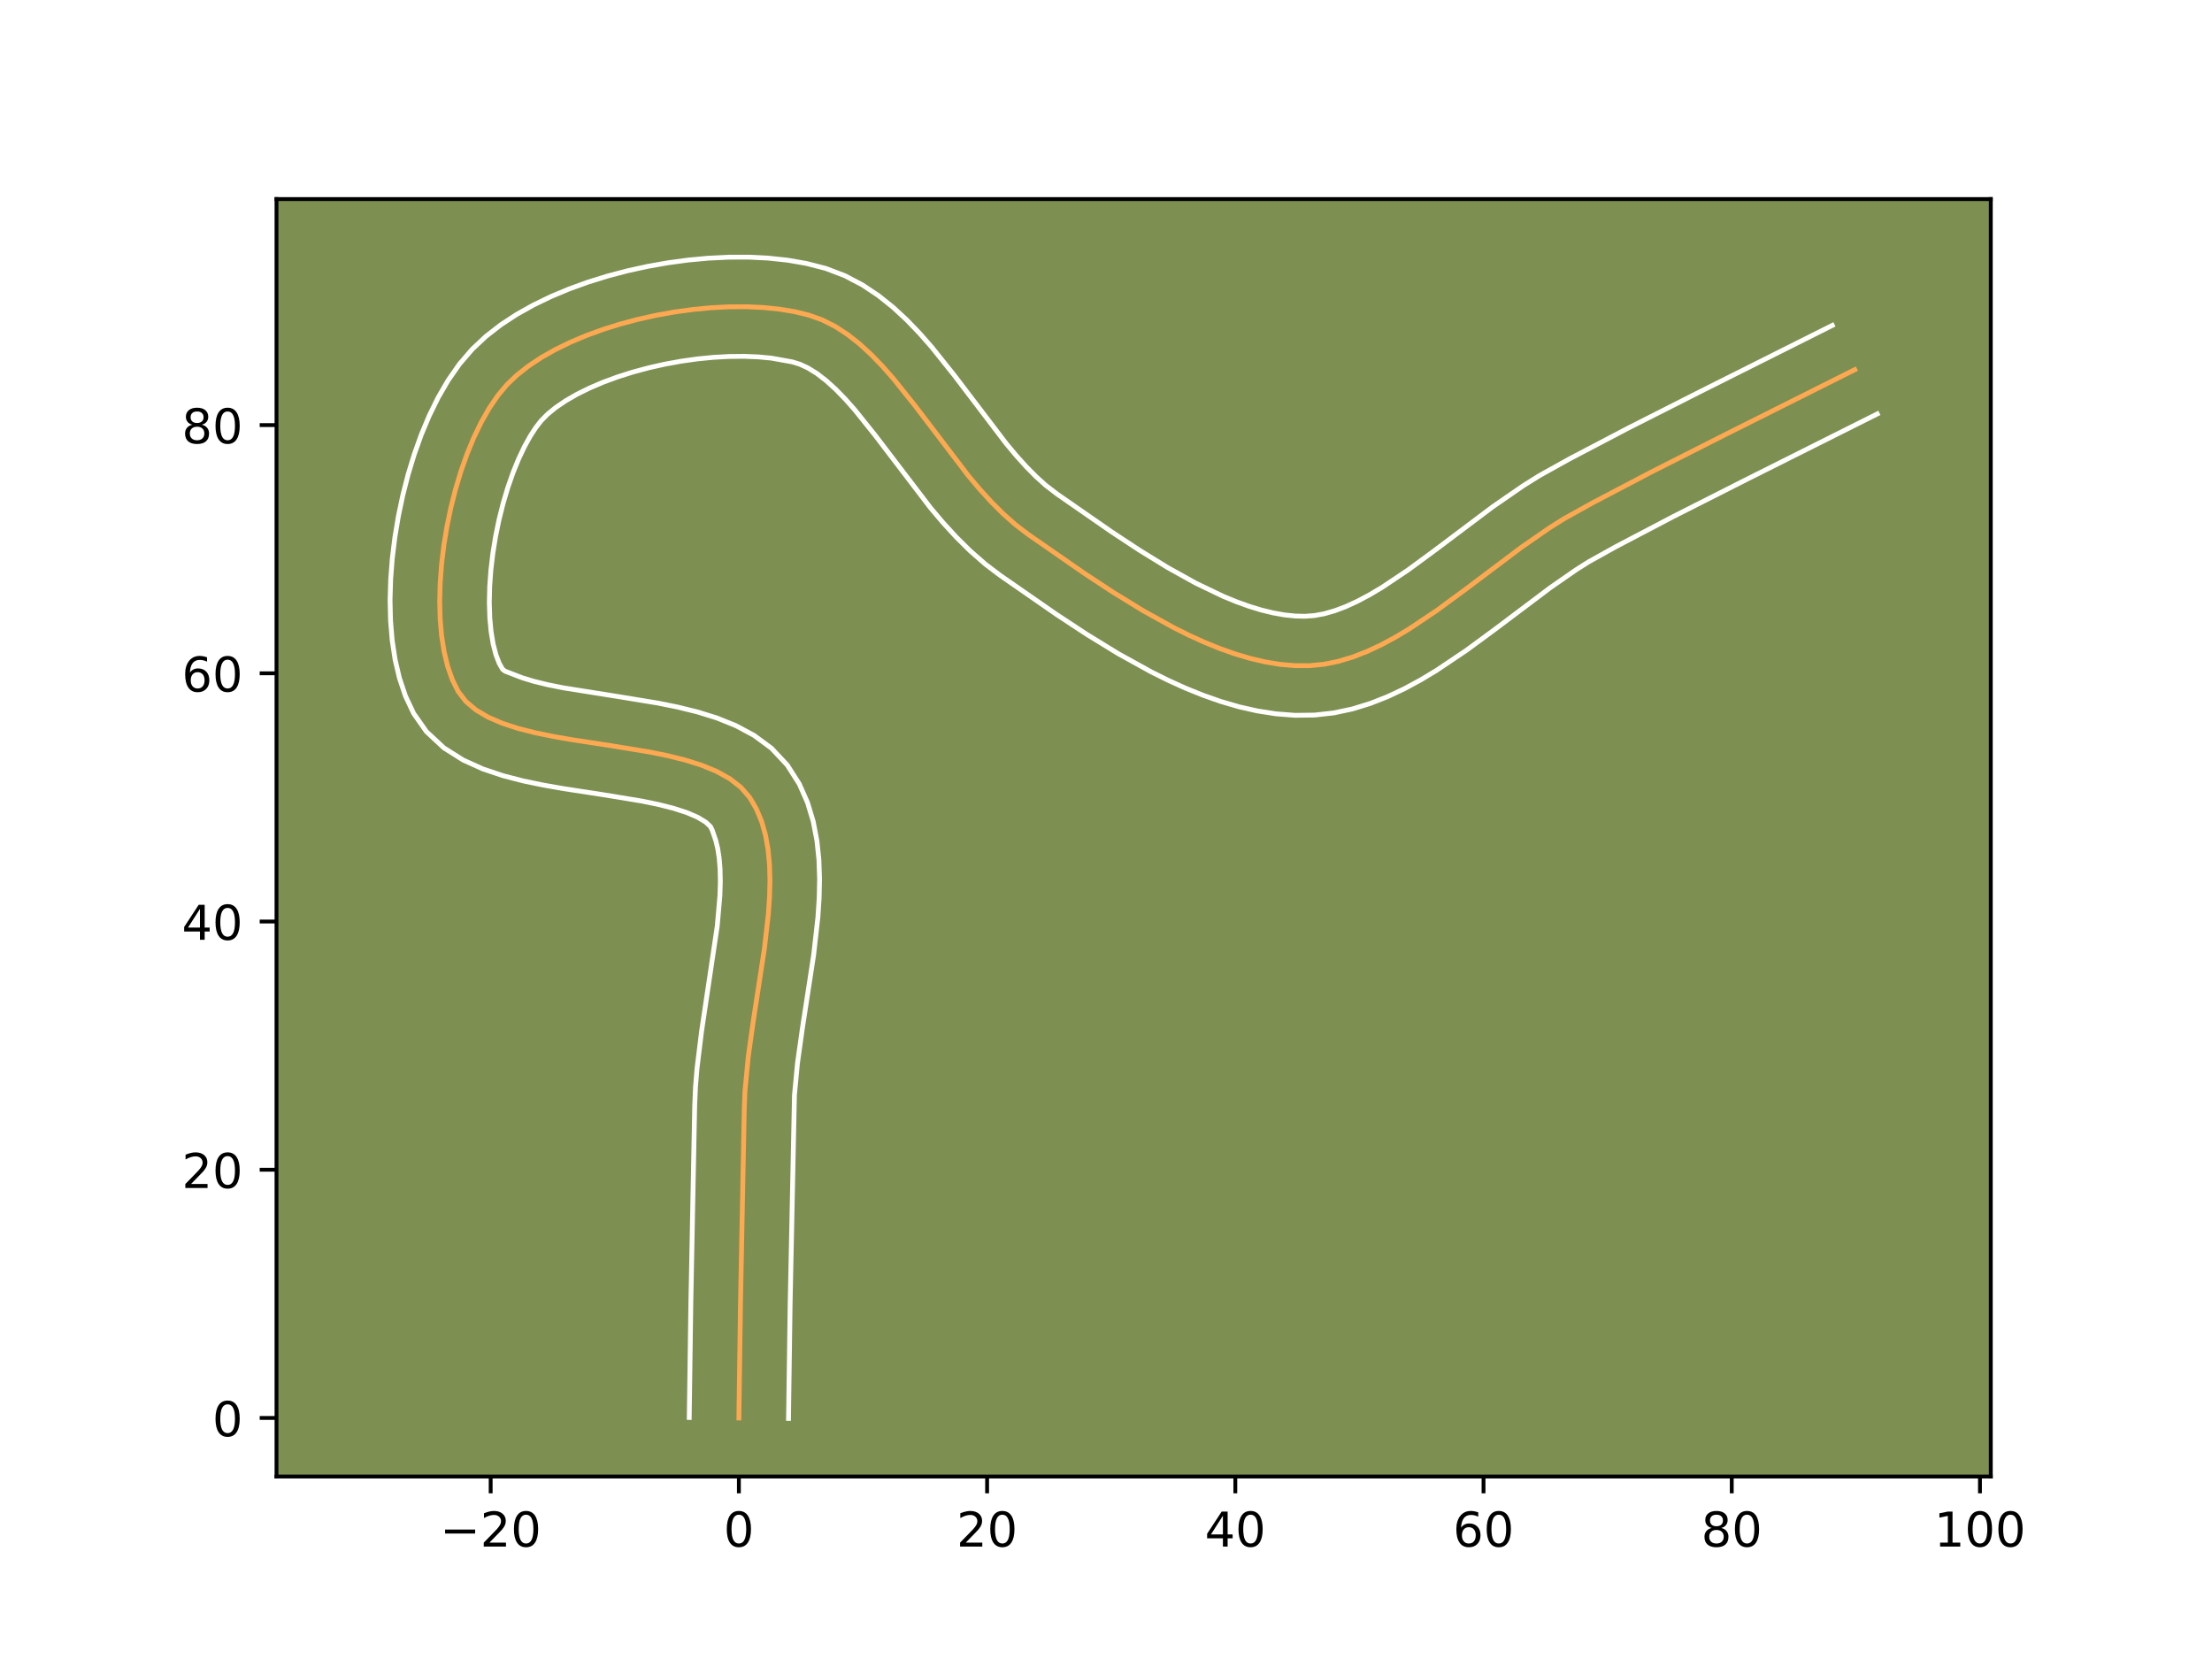 <?xml version="1.0" encoding="utf-8" standalone="no"?>
<!DOCTYPE svg PUBLIC "-//W3C//DTD SVG 1.1//EN"
  "http://www.w3.org/Graphics/SVG/1.1/DTD/svg11.dtd">
<!-- Created with matplotlib (https://matplotlib.org/) -->
<svg height="345.6pt" version="1.1" viewBox="0 0 460.8 345.6" width="460.8pt" xmlns="http://www.w3.org/2000/svg" xmlns:xlink="http://www.w3.org/1999/xlink">
 <defs>
  <style type="text/css">*{stroke-linecap:butt;stroke-linejoin:round;}</style>
 </defs>
 <g id="figure_1">
  <g id="patch_1">
   <path d="M 0 345.6 
L 460.8 345.6 
L 460.8 0 
L 0 0 
z
" style="fill:#ffffff;"/>
  </g>
  <g id="axes_1">
   <g id="patch_2">
    <path d="M 57.6 307.584 
L 414.72 307.584 
L 414.72 41.472 
L 57.6 41.472 
z
" style="fill:#7d9051;"/>
   </g>
   <g id="matplotlib.axis_1">
    <g id="xtick_1">
     <g id="line2d_1">
      <defs>
       <path d="M 0 0 
L 0 3.5 
" id="mac22933cfb" style="stroke:#000000;stroke-width:0.8;"/>
      </defs>
      <g>
       <use style="stroke:#000000;stroke-width:0.8;" x="102.215" xlink:href="#mac22933cfb" y="307.584"/>
      </g>
     </g>
     <g id="text_1">
      <!-- −20 -->
      <g transform="translate(91.663 322.182)scale(0.1 -0.1)">
       <defs>
        <path d="M 10.594 35.5 
L 73.188 35.5 
L 73.188 27.203 
L 10.594 27.203 
z
" id="DejaVuSans-8722"/>
        <path d="M 19.188 8.297 
L 53.609 8.297 
L 53.609 0 
L 7.328 0 
L 7.328 8.297 
Q 12.938 14.109 22.625 23.891 
Q 32.328 33.688 34.812 36.531 
Q 39.547 41.844 41.422 45.531 
Q 43.312 49.219 43.312 52.781 
Q 43.312 58.594 39.234 62.25 
Q 35.156 65.922 28.609 65.922 
Q 23.969 65.922 18.812 64.312 
Q 13.672 62.703 7.812 59.422 
L 7.812 69.391 
Q 13.766 71.781 18.938 73 
Q 24.125 74.219 28.422 74.219 
Q 39.75 74.219 46.484 68.547 
Q 53.219 62.891 53.219 53.422 
Q 53.219 48.922 51.531 44.891 
Q 49.859 40.875 45.406 35.406 
Q 44.188 33.984 37.641 27.219 
Q 31.109 20.453 19.188 8.297 
z
" id="DejaVuSans-50"/>
        <path d="M 31.781 66.406 
Q 24.172 66.406 20.328 58.906 
Q 16.5 51.422 16.5 36.375 
Q 16.5 21.391 20.328 13.891 
Q 24.172 6.391 31.781 6.391 
Q 39.453 6.391 43.281 13.891 
Q 47.125 21.391 47.125 36.375 
Q 47.125 51.422 43.281 58.906 
Q 39.453 66.406 31.781 66.406 
z
M 31.781 74.219 
Q 44.047 74.219 50.516 64.516 
Q 56.984 54.828 56.984 36.375 
Q 56.984 17.969 50.516 8.266 
Q 44.047 -1.422 31.781 -1.422 
Q 19.531 -1.422 13.062 8.266 
Q 6.594 17.969 6.594 36.375 
Q 6.594 54.828 13.062 64.516 
Q 19.531 74.219 31.781 74.219 
z
" id="DejaVuSans-48"/>
       </defs>
       <use xlink:href="#DejaVuSans-8722"/>
       <use x="83.789" xlink:href="#DejaVuSans-50"/>
       <use x="147.412" xlink:href="#DejaVuSans-48"/>
      </g>
     </g>
    </g>
    <g id="xtick_2">
     <g id="line2d_2">
      <g>
       <use style="stroke:#000000;stroke-width:0.8;" x="153.923" xlink:href="#mac22933cfb" y="307.584"/>
      </g>
     </g>
     <g id="text_2">
      <!-- 0 -->
      <g transform="translate(150.742 322.182)scale(0.1 -0.1)">
       <use xlink:href="#DejaVuSans-48"/>
      </g>
     </g>
    </g>
    <g id="xtick_3">
     <g id="line2d_3">
      <g>
       <use style="stroke:#000000;stroke-width:0.8;" x="205.631" xlink:href="#mac22933cfb" y="307.584"/>
      </g>
     </g>
     <g id="text_3">
      <!-- 20 -->
      <g transform="translate(199.269 322.182)scale(0.1 -0.1)">
       <use xlink:href="#DejaVuSans-50"/>
       <use x="63.623" xlink:href="#DejaVuSans-48"/>
      </g>
     </g>
    </g>
    <g id="xtick_4">
     <g id="line2d_4">
      <g>
       <use style="stroke:#000000;stroke-width:0.8;" x="257.339" xlink:href="#mac22933cfb" y="307.584"/>
      </g>
     </g>
     <g id="text_4">
      <!-- 40 -->
      <g transform="translate(250.977 322.182)scale(0.1 -0.1)">
       <defs>
        <path d="M 37.797 64.312 
L 12.891 25.391 
L 37.797 25.391 
z
M 35.203 72.906 
L 47.609 72.906 
L 47.609 25.391 
L 58.016 25.391 
L 58.016 17.188 
L 47.609 17.188 
L 47.609 0 
L 37.797 0 
L 37.797 17.188 
L 4.891 17.188 
L 4.891 26.703 
z
" id="DejaVuSans-52"/>
       </defs>
       <use xlink:href="#DejaVuSans-52"/>
       <use x="63.623" xlink:href="#DejaVuSans-48"/>
      </g>
     </g>
    </g>
    <g id="xtick_5">
     <g id="line2d_5">
      <g>
       <use style="stroke:#000000;stroke-width:0.8;" x="309.047" xlink:href="#mac22933cfb" y="307.584"/>
      </g>
     </g>
     <g id="text_5">
      <!-- 60 -->
      <g transform="translate(302.685 322.182)scale(0.1 -0.1)">
       <defs>
        <path d="M 33.016 40.375 
Q 26.375 40.375 22.484 35.828 
Q 18.609 31.297 18.609 23.391 
Q 18.609 15.531 22.484 10.953 
Q 26.375 6.391 33.016 6.391 
Q 39.656 6.391 43.531 10.953 
Q 47.406 15.531 47.406 23.391 
Q 47.406 31.297 43.531 35.828 
Q 39.656 40.375 33.016 40.375 
z
M 52.594 71.297 
L 52.594 62.312 
Q 48.875 64.062 45.094 64.984 
Q 41.312 65.922 37.594 65.922 
Q 27.828 65.922 22.672 59.328 
Q 17.531 52.734 16.797 39.406 
Q 19.672 43.656 24.016 45.922 
Q 28.375 48.188 33.594 48.188 
Q 44.578 48.188 50.953 41.516 
Q 57.328 34.859 57.328 23.391 
Q 57.328 12.156 50.688 5.359 
Q 44.047 -1.422 33.016 -1.422 
Q 20.359 -1.422 13.672 8.266 
Q 6.984 17.969 6.984 36.375 
Q 6.984 53.656 15.188 63.938 
Q 23.391 74.219 37.203 74.219 
Q 40.922 74.219 44.703 73.484 
Q 48.484 72.75 52.594 71.297 
z
" id="DejaVuSans-54"/>
       </defs>
       <use xlink:href="#DejaVuSans-54"/>
       <use x="63.623" xlink:href="#DejaVuSans-48"/>
      </g>
     </g>
    </g>
    <g id="xtick_6">
     <g id="line2d_6">
      <g>
       <use style="stroke:#000000;stroke-width:0.8;" x="360.755" xlink:href="#mac22933cfb" y="307.584"/>
      </g>
     </g>
     <g id="text_6">
      <!-- 80 -->
      <g transform="translate(354.392 322.182)scale(0.1 -0.1)">
       <defs>
        <path d="M 31.781 34.625 
Q 24.75 34.625 20.719 30.859 
Q 16.703 27.094 16.703 20.516 
Q 16.703 13.922 20.719 10.156 
Q 24.75 6.391 31.781 6.391 
Q 38.812 6.391 42.859 10.172 
Q 46.922 13.969 46.922 20.516 
Q 46.922 27.094 42.891 30.859 
Q 38.875 34.625 31.781 34.625 
z
M 21.922 38.812 
Q 15.578 40.375 12.031 44.719 
Q 8.5 49.078 8.5 55.328 
Q 8.5 64.062 14.719 69.141 
Q 20.953 74.219 31.781 74.219 
Q 42.672 74.219 48.875 69.141 
Q 55.078 64.062 55.078 55.328 
Q 55.078 49.078 51.531 44.719 
Q 48 40.375 41.703 38.812 
Q 48.828 37.156 52.797 32.312 
Q 56.781 27.484 56.781 20.516 
Q 56.781 9.906 50.312 4.234 
Q 43.844 -1.422 31.781 -1.422 
Q 19.734 -1.422 13.25 4.234 
Q 6.781 9.906 6.781 20.516 
Q 6.781 27.484 10.781 32.312 
Q 14.797 37.156 21.922 38.812 
z
M 18.312 54.391 
Q 18.312 48.734 21.844 45.562 
Q 25.391 42.391 31.781 42.391 
Q 38.141 42.391 41.719 45.562 
Q 45.312 48.734 45.312 54.391 
Q 45.312 60.062 41.719 63.234 
Q 38.141 66.406 31.781 66.406 
Q 25.391 66.406 21.844 63.234 
Q 18.312 60.062 18.312 54.391 
z
" id="DejaVuSans-56"/>
       </defs>
       <use xlink:href="#DejaVuSans-56"/>
       <use x="63.623" xlink:href="#DejaVuSans-48"/>
      </g>
     </g>
    </g>
    <g id="xtick_7">
     <g id="line2d_7">
      <g>
       <use style="stroke:#000000;stroke-width:0.8;" x="412.463" xlink:href="#mac22933cfb" y="307.584"/>
      </g>
     </g>
     <g id="text_7">
      <!-- 100 -->
      <g transform="translate(402.919 322.182)scale(0.1 -0.1)">
       <defs>
        <path d="M 12.406 8.297 
L 28.516 8.297 
L 28.516 63.922 
L 10.984 60.406 
L 10.984 69.391 
L 28.422 72.906 
L 38.281 72.906 
L 38.281 8.297 
L 54.391 8.297 
L 54.391 0 
L 12.406 0 
z
" id="DejaVuSans-49"/>
       </defs>
       <use xlink:href="#DejaVuSans-49"/>
       <use x="63.623" xlink:href="#DejaVuSans-48"/>
       <use x="127.246" xlink:href="#DejaVuSans-48"/>
      </g>
     </g>
    </g>
   </g>
   <g id="matplotlib.axis_2">
    <g id="ytick_1">
     <g id="line2d_8">
      <defs>
       <path d="M 0 0 
L -3.5 0 
" id="m17ca8c1e30" style="stroke:#000000;stroke-width:0.8;"/>
      </defs>
      <g>
       <use style="stroke:#000000;stroke-width:0.8;" x="57.6" xlink:href="#m17ca8c1e30" y="295.389"/>
      </g>
     </g>
     <g id="text_8">
      <!-- 0 -->
      <g transform="translate(44.237 299.188)scale(0.1 -0.1)">
       <use xlink:href="#DejaVuSans-48"/>
      </g>
     </g>
    </g>
    <g id="ytick_2">
     <g id="line2d_9">
      <g>
       <use style="stroke:#000000;stroke-width:0.8;" x="57.6" xlink:href="#m17ca8c1e30" y="243.681"/>
      </g>
     </g>
     <g id="text_9">
      <!-- 20 -->
      <g transform="translate(37.875 247.48)scale(0.1 -0.1)">
       <use xlink:href="#DejaVuSans-50"/>
       <use x="63.623" xlink:href="#DejaVuSans-48"/>
      </g>
     </g>
    </g>
    <g id="ytick_3">
     <g id="line2d_10">
      <g>
       <use style="stroke:#000000;stroke-width:0.8;" x="57.6" xlink:href="#m17ca8c1e30" y="191.973"/>
      </g>
     </g>
     <g id="text_10">
      <!-- 40 -->
      <g transform="translate(37.875 195.772)scale(0.1 -0.1)">
       <use xlink:href="#DejaVuSans-52"/>
       <use x="63.623" xlink:href="#DejaVuSans-48"/>
      </g>
     </g>
    </g>
    <g id="ytick_4">
     <g id="line2d_11">
      <g>
       <use style="stroke:#000000;stroke-width:0.8;" x="57.6" xlink:href="#m17ca8c1e30" y="140.265"/>
      </g>
     </g>
     <g id="text_11">
      <!-- 60 -->
      <g transform="translate(37.875 144.064)scale(0.1 -0.1)">
       <use xlink:href="#DejaVuSans-54"/>
       <use x="63.623" xlink:href="#DejaVuSans-48"/>
      </g>
     </g>
    </g>
    <g id="ytick_5">
     <g id="line2d_12">
      <g>
       <use style="stroke:#000000;stroke-width:0.8;" x="57.6" xlink:href="#m17ca8c1e30" y="88.557"/>
      </g>
     </g>
     <g id="text_12">
      <!-- 80 -->
      <g transform="translate(37.875 92.356)scale(0.1 -0.1)">
       <use xlink:href="#DejaVuSans-56"/>
       <use x="63.623" xlink:href="#DejaVuSans-48"/>
      </g>
     </g>
    </g>
   </g>
   <g id="line2d_13">
    <path clip-path="url(#p8aab9e3f20)" d="M 153.923 295.389 
L 154.256 271.579 
L 155.051 230.763 
L 155.192 227.306 
L 155.879 220.113 
L 156.926 212.672 
L 159.238 197.641 
L 160.07 190.349 
L 160.309 186.823 
L 160.396 183.403 
L 160.302 180.107 
L 160 176.954 
L 159.465 173.962 
L 158.667 171.149 
L 157.581 168.535 
L 156.179 166.138 
L 154.351 164.025 
L 152.041 162.227 
L 149.309 160.705 
L 146.212 159.425 
L 142.808 158.348 
L 139.155 157.438 
L 135.311 156.658 
L 127.284 155.341 
L 119.191 154.103 
L 115.265 153.42 
L 111.496 152.647 
L 107.943 151.746 
L 104.663 150.68 
L 101.715 149.412 
L 99.157 147.906 
L 97.047 146.125 
L 95.442 144.032 
L 94.232 141.593 
L 93.259 138.826 
L 92.517 135.771 
L 91.998 132.467 
L 91.693 128.956 
L 91.595 125.275 
L 91.695 121.465 
L 91.987 117.567 
L 92.462 113.619 
L 93.112 109.662 
L 93.93 105.735 
L 94.907 101.879 
L 96.035 98.132 
L 97.308 94.535 
L 98.717 91.128 
L 100.253 87.951 
L 101.91 85.042 
L 103.68 82.443 
L 105.553 80.193 
L 107.642 78.184 
L 110.041 76.286 
L 112.719 74.504 
L 115.646 72.843 
L 118.791 71.307 
L 122.123 69.902 
L 125.612 68.631 
L 129.227 67.5 
L 132.937 66.514 
L 136.712 65.677 
L 140.52 64.994 
L 144.332 64.47 
L 148.117 64.109 
L 151.844 63.918 
L 155.482 63.899 
L 159 64.058 
L 162.368 64.401 
L 165.556 64.931 
L 168.532 65.653 
L 171.328 66.66 
L 174.007 68.017 
L 176.58 69.69 
L 179.062 71.644 
L 181.465 73.846 
L 183.802 76.26 
L 186.087 78.853 
L 190.554 84.435 
L 201.729 99.106 
L 204.071 101.887 
L 206.48 104.537 
L 208.968 107.022 
L 211.549 109.307 
L 214.236 111.357 
L 225.769 119.357 
L 231.871 123.376 
L 238.126 127.216 
L 244.477 130.732 
L 247.673 132.323 
L 250.872 133.779 
L 254.069 135.082 
L 257.257 136.214 
L 260.428 137.156 
L 263.576 137.891 
L 266.694 138.401 
L 269.776 138.668 
L 272.815 138.673 
L 275.82 138.376 
L 278.809 137.769 
L 281.782 136.877 
L 284.742 135.729 
L 287.69 134.352 
L 290.629 132.774 
L 293.559 131.021 
L 299.405 127.101 
L 305.241 122.813 
L 316.945 114.007 
L 322.843 109.927 
L 325.809 108.064 
L 331.783 104.741 
L 343.83 98.421 
L 359.005 90.736 
L 386.38 77.012 
L 386.38 77.012 
" style="fill:none;stroke:#fea952;stroke-linecap:square;"/>
   </g>
   <g id="line2d_14">
    <path clip-path="url(#p8aab9e3f20)" d="M 143.582 295.289 
L 143.916 271.388 
L 144.718 230.343 
L 144.883 226.481 
L 145.198 222.613 
L 146.141 214.896 
L 149.415 192.918 
L 149.971 186.562 
L 150.058 183.698 
L 150.007 181.091 
L 149.821 178.777 
L 149.515 176.783 
L 149.117 175.117 
L 148.359 172.905 
L 147.996 172.184 
L 147.011 171.262 
L 145.357 170.262 
L 143.093 169.285 
L 140.308 168.383 
L 137.099 167.573 
L 133.552 166.849 
L 125.749 165.568 
L 117.421 164.292 
L 113.186 163.551 
L 108.954 162.671 
L 104.746 161.581 
L 100.578 160.18 
L 96.469 158.324 
L 92.487 155.809 
L 88.839 152.416 
L 86.179 148.63 
L 84.475 145.021 
L 83.21 141.267 
L 82.301 137.378 
L 81.695 133.362 
L 81.355 129.231 
L 81.257 125.002 
L 81.383 120.694 
L 81.719 116.332 
L 82.257 111.943 
L 82.988 107.554 
L 83.905 103.195 
L 85.005 98.895 
L 86.286 94.682 
L 87.751 90.584 
L 89.407 86.626 
L 91.268 82.831 
L 93.361 79.223 
L 95.732 75.826 
L 98.385 72.739 
L 101.226 70.073 
L 104.312 67.676 
L 107.614 65.511 
L 111.108 63.551 
L 114.771 61.779 
L 118.584 60.185 
L 122.524 58.761 
L 126.569 57.506 
L 130.698 56.417 
L 134.886 55.498 
L 139.112 54.749 
L 143.352 54.175 
L 147.585 53.782 
L 151.791 53.576 
L 155.95 53.568 
L 160.045 53.77 
L 164.064 54.199 
L 167.995 54.881 
L 172.034 55.923 
L 176.002 57.435 
L 179.643 59.346 
L 182.979 61.565 
L 186.048 64.019 
L 188.894 66.652 
L 191.56 69.422 
L 194.081 72.291 
L 198.805 78.2 
L 209.64 92.445 
L 211.724 94.932 
L 213.787 97.22 
L 215.822 99.278 
L 217.822 101.085 
L 220.171 102.888 
L 231.513 110.757 
L 237.366 114.615 
L 243.251 118.234 
L 249.087 121.474 
L 254.775 124.202 
L 257.529 125.336 
L 260.203 126.3 
L 262.78 127.085 
L 265.245 127.685 
L 267.585 128.098 
L 269.794 128.326 
L 271.8 128.381 
L 273.76 128.242 
L 275.838 127.863 
L 278.042 127.235 
L 280.365 126.359 
L 282.796 125.242 
L 285.32 123.898 
L 287.926 122.348 
L 293.343 118.723 
L 298.992 114.573 
L 310.959 105.574 
L 317.342 101.17 
L 320.666 99.092 
L 326.919 95.614 
L 339.112 89.218 
L 354.381 81.485 
L 381.697 67.791 
L 381.697 67.791 
" style="fill:none;stroke:#ffffff;stroke-linecap:square;"/>
   </g>
   <g id="line2d_15">
    <path clip-path="url(#p8aab9e3f20)" d="M 164.264 295.488 
L 164.596 271.769 
L 165.5 228.132 
L 166.13 221.478 
L 167.143 214.276 
L 169.498 198.938 
L 170.387 191.05 
L 170.648 187.085 
L 170.733 183.109 
L 170.597 179.123 
L 170.18 175.131 
L 169.414 171.141 
L 168.217 167.181 
L 166.508 163.315 
L 163.999 159.371 
L 160.705 155.866 
L 157.072 153.191 
L 153.26 151.149 
L 149.331 149.565 
L 145.307 148.313 
L 141.211 147.303 
L 137.071 146.468 
L 128.82 145.114 
L 117.343 143.29 
L 114.038 142.623 
L 111.139 141.911 
L 108.748 141.179 
L 105.255 139.834 
L 104.706 139.434 
L 103.988 138.164 
L 103.309 136.385 
L 102.733 134.164 
L 102.301 131.573 
L 102.031 128.68 
L 101.933 125.548 
L 102.008 122.237 
L 102.255 118.802 
L 102.667 115.296 
L 103.237 111.77 
L 103.954 108.275 
L 104.809 104.862 
L 105.785 101.582 
L 106.865 98.486 
L 108.027 95.63 
L 109.239 93.07 
L 110.459 90.861 
L 111.627 89.06 
L 112.722 87.647 
L 114.058 86.294 
L 115.769 84.896 
L 117.824 83.498 
L 120.184 82.136 
L 122.81 80.836 
L 125.662 79.619 
L 128.699 78.501 
L 131.884 77.495 
L 135.176 76.61 
L 138.537 75.856 
L 141.929 75.239 
L 145.313 74.765 
L 148.649 74.437 
L 151.897 74.259 
L 155.013 74.23 
L 157.954 74.347 
L 160.672 74.602 
L 165.029 75.383 
L 166.654 75.885 
L 168.37 76.687 
L 170.181 77.814 
L 172.076 79.269 
L 174.035 81.039 
L 176.044 83.098 
L 178.094 85.414 
L 182.303 90.67 
L 193.819 105.767 
L 196.418 108.843 
L 199.172 111.855 
L 202.113 114.766 
L 205.275 117.528 
L 208.3 119.825 
L 220.025 127.957 
L 226.377 132.138 
L 233 136.198 
L 239.868 139.989 
L 243.389 141.736 
L 246.969 143.356 
L 250.609 144.827 
L 254.31 146.127 
L 258.076 147.227 
L 261.907 148.097 
L 265.803 148.704 
L 269.759 149.009 
L 273.83 148.964 
L 277.881 148.511 
L 281.779 147.675 
L 285.521 146.519 
L 289.118 145.099 
L 292.584 143.463 
L 295.937 141.649 
L 299.193 139.693 
L 305.467 135.48 
L 311.49 131.053 
L 322.932 122.44 
L 328.343 118.685 
L 330.953 117.036 
L 336.647 113.867 
L 348.548 107.624 
L 363.63 99.986 
L 391.063 86.232 
L 391.063 86.232 
" style="fill:none;stroke:#ffffff;stroke-linecap:square;"/>
   </g>
   <g id="patch_3">
    <path d="M 57.6 307.584 
L 57.6 41.472 
" style="fill:none;stroke:#000000;stroke-linecap:square;stroke-linejoin:miter;stroke-width:0.8;"/>
   </g>
   <g id="patch_4">
    <path d="M 414.72 307.584 
L 414.72 41.472 
" style="fill:none;stroke:#000000;stroke-linecap:square;stroke-linejoin:miter;stroke-width:0.8;"/>
   </g>
   <g id="patch_5">
    <path d="M 57.6 307.584 
L 414.72 307.584 
" style="fill:none;stroke:#000000;stroke-linecap:square;stroke-linejoin:miter;stroke-width:0.8;"/>
   </g>
   <g id="patch_6">
    <path d="M 57.6 41.472 
L 414.72 41.472 
" style="fill:none;stroke:#000000;stroke-linecap:square;stroke-linejoin:miter;stroke-width:0.8;"/>
   </g>
  </g>
 </g>
 <defs>
  <clipPath id="p8aab9e3f20">
   <rect height="266.112" width="357.12" x="57.6" y="41.472"/>
  </clipPath>
 </defs>
</svg>
